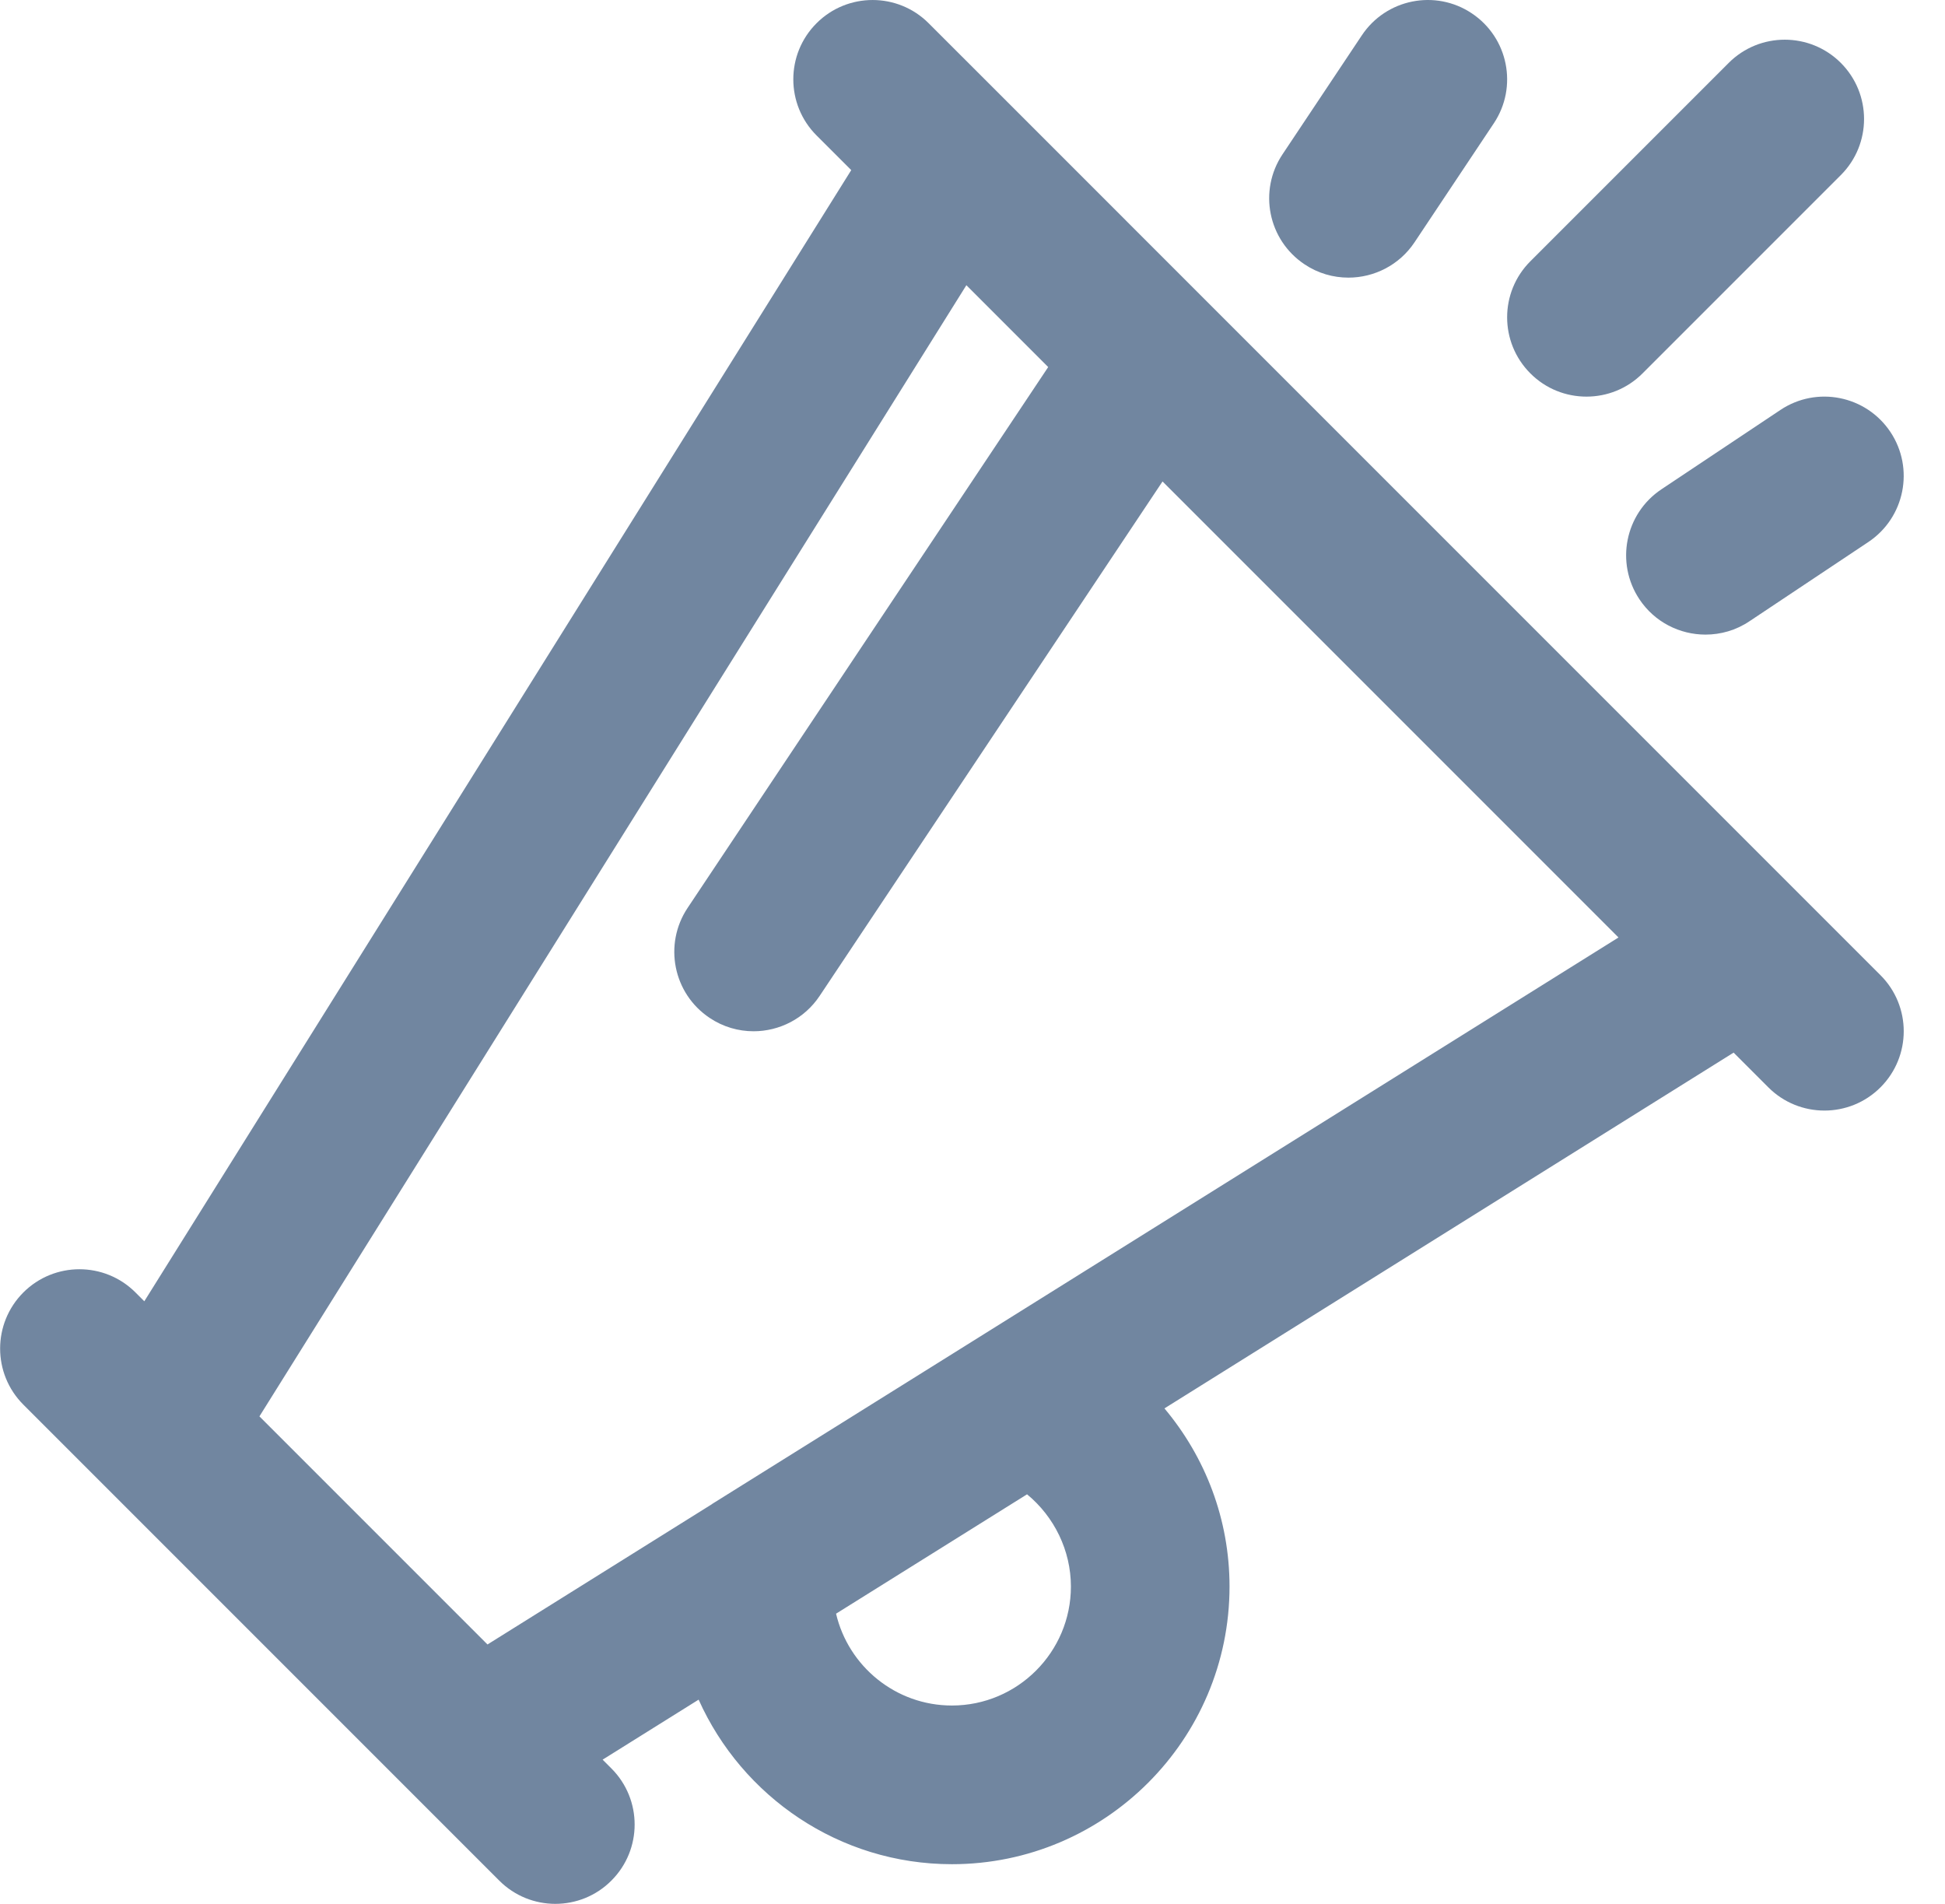 <svg width="47" height="46" viewBox="0 0 47 46" fill="none" xmlns="http://www.w3.org/2000/svg">
<path d="M45.441 23.562L43.524 21.645L29.16 7.281C29.158 7.279 29.156 7.277 29.153 7.274L24.358 2.478L22.441 0.562C21.694 -0.187 20.478 -0.187 19.731 0.562C18.983 1.31 18.983 2.523 19.731 3.272L20.57 4.11L3.487 31.441L3.274 31.228C2.527 30.48 1.312 30.48 0.564 31.228C-0.184 31.977 -0.184 33.19 0.564 33.938L2.481 35.855L10.148 43.522L12.064 45.438C12.438 45.813 12.929 46 13.419 46C13.91 46 14.401 45.813 14.774 45.438C15.523 44.69 15.523 43.477 14.774 42.728L14.562 42.516L16.882 41.066C17.93 43.405 20.277 45.042 23.003 45.042C26.702 45.042 29.711 42.032 29.711 38.333C29.711 36.71 29.128 35.208 28.138 34.029L41.892 25.433L42.731 26.272C43.105 26.646 43.595 26.833 44.086 26.833C44.577 26.833 45.067 26.646 45.441 26.272C46.19 25.523 46.19 24.31 45.441 23.562ZM23.003 41.208C21.643 41.208 20.501 40.26 20.203 38.989L24.818 36.105C25.473 36.643 25.878 37.461 25.878 38.333C25.878 39.918 24.588 41.208 23.003 41.208ZM23.026 32.704L17.214 36.334C17.21 36.337 17.207 36.341 17.202 36.344L11.78 39.733L6.269 34.222L23.352 6.891L25.329 8.869L16.616 21.936C16.029 22.817 16.267 24.007 17.148 24.594C17.474 24.813 17.844 24.917 18.209 24.917C18.828 24.917 19.437 24.617 19.806 24.063L28.092 11.633L39.11 22.651L23.026 32.704Z" fill="#7186A0"/>
<path d="M35.565 0.322C34.686 -0.265 33.495 -0.027 32.908 0.854L30.991 3.729C30.404 4.61 30.642 5.799 31.523 6.386C31.849 6.605 32.219 6.708 32.584 6.708C33.203 6.708 33.812 6.408 34.181 5.855L36.097 2.98C36.685 2.099 36.446 0.909 35.565 0.322Z" fill="#7186A0"/>
<path d="M45.681 10.437C45.093 9.556 43.903 9.317 43.023 9.905L40.148 11.822C39.267 12.41 39.03 13.599 39.616 14.48C39.985 15.034 40.593 15.333 41.213 15.333C41.578 15.333 41.948 15.23 42.274 15.011L45.149 13.095C46.029 12.507 46.267 11.318 45.681 10.437Z" fill="#7186A0"/>
<path d="M44.483 1.52C43.735 0.772 42.52 0.772 41.773 1.52L36.981 6.312C36.232 7.06 36.232 8.273 36.981 9.022C37.355 9.397 37.845 9.583 38.336 9.583C38.827 9.583 39.317 9.397 39.691 9.022L44.483 4.23C45.231 3.482 45.231 2.269 44.483 1.52Z" fill="#7186A0"/>
</svg>
